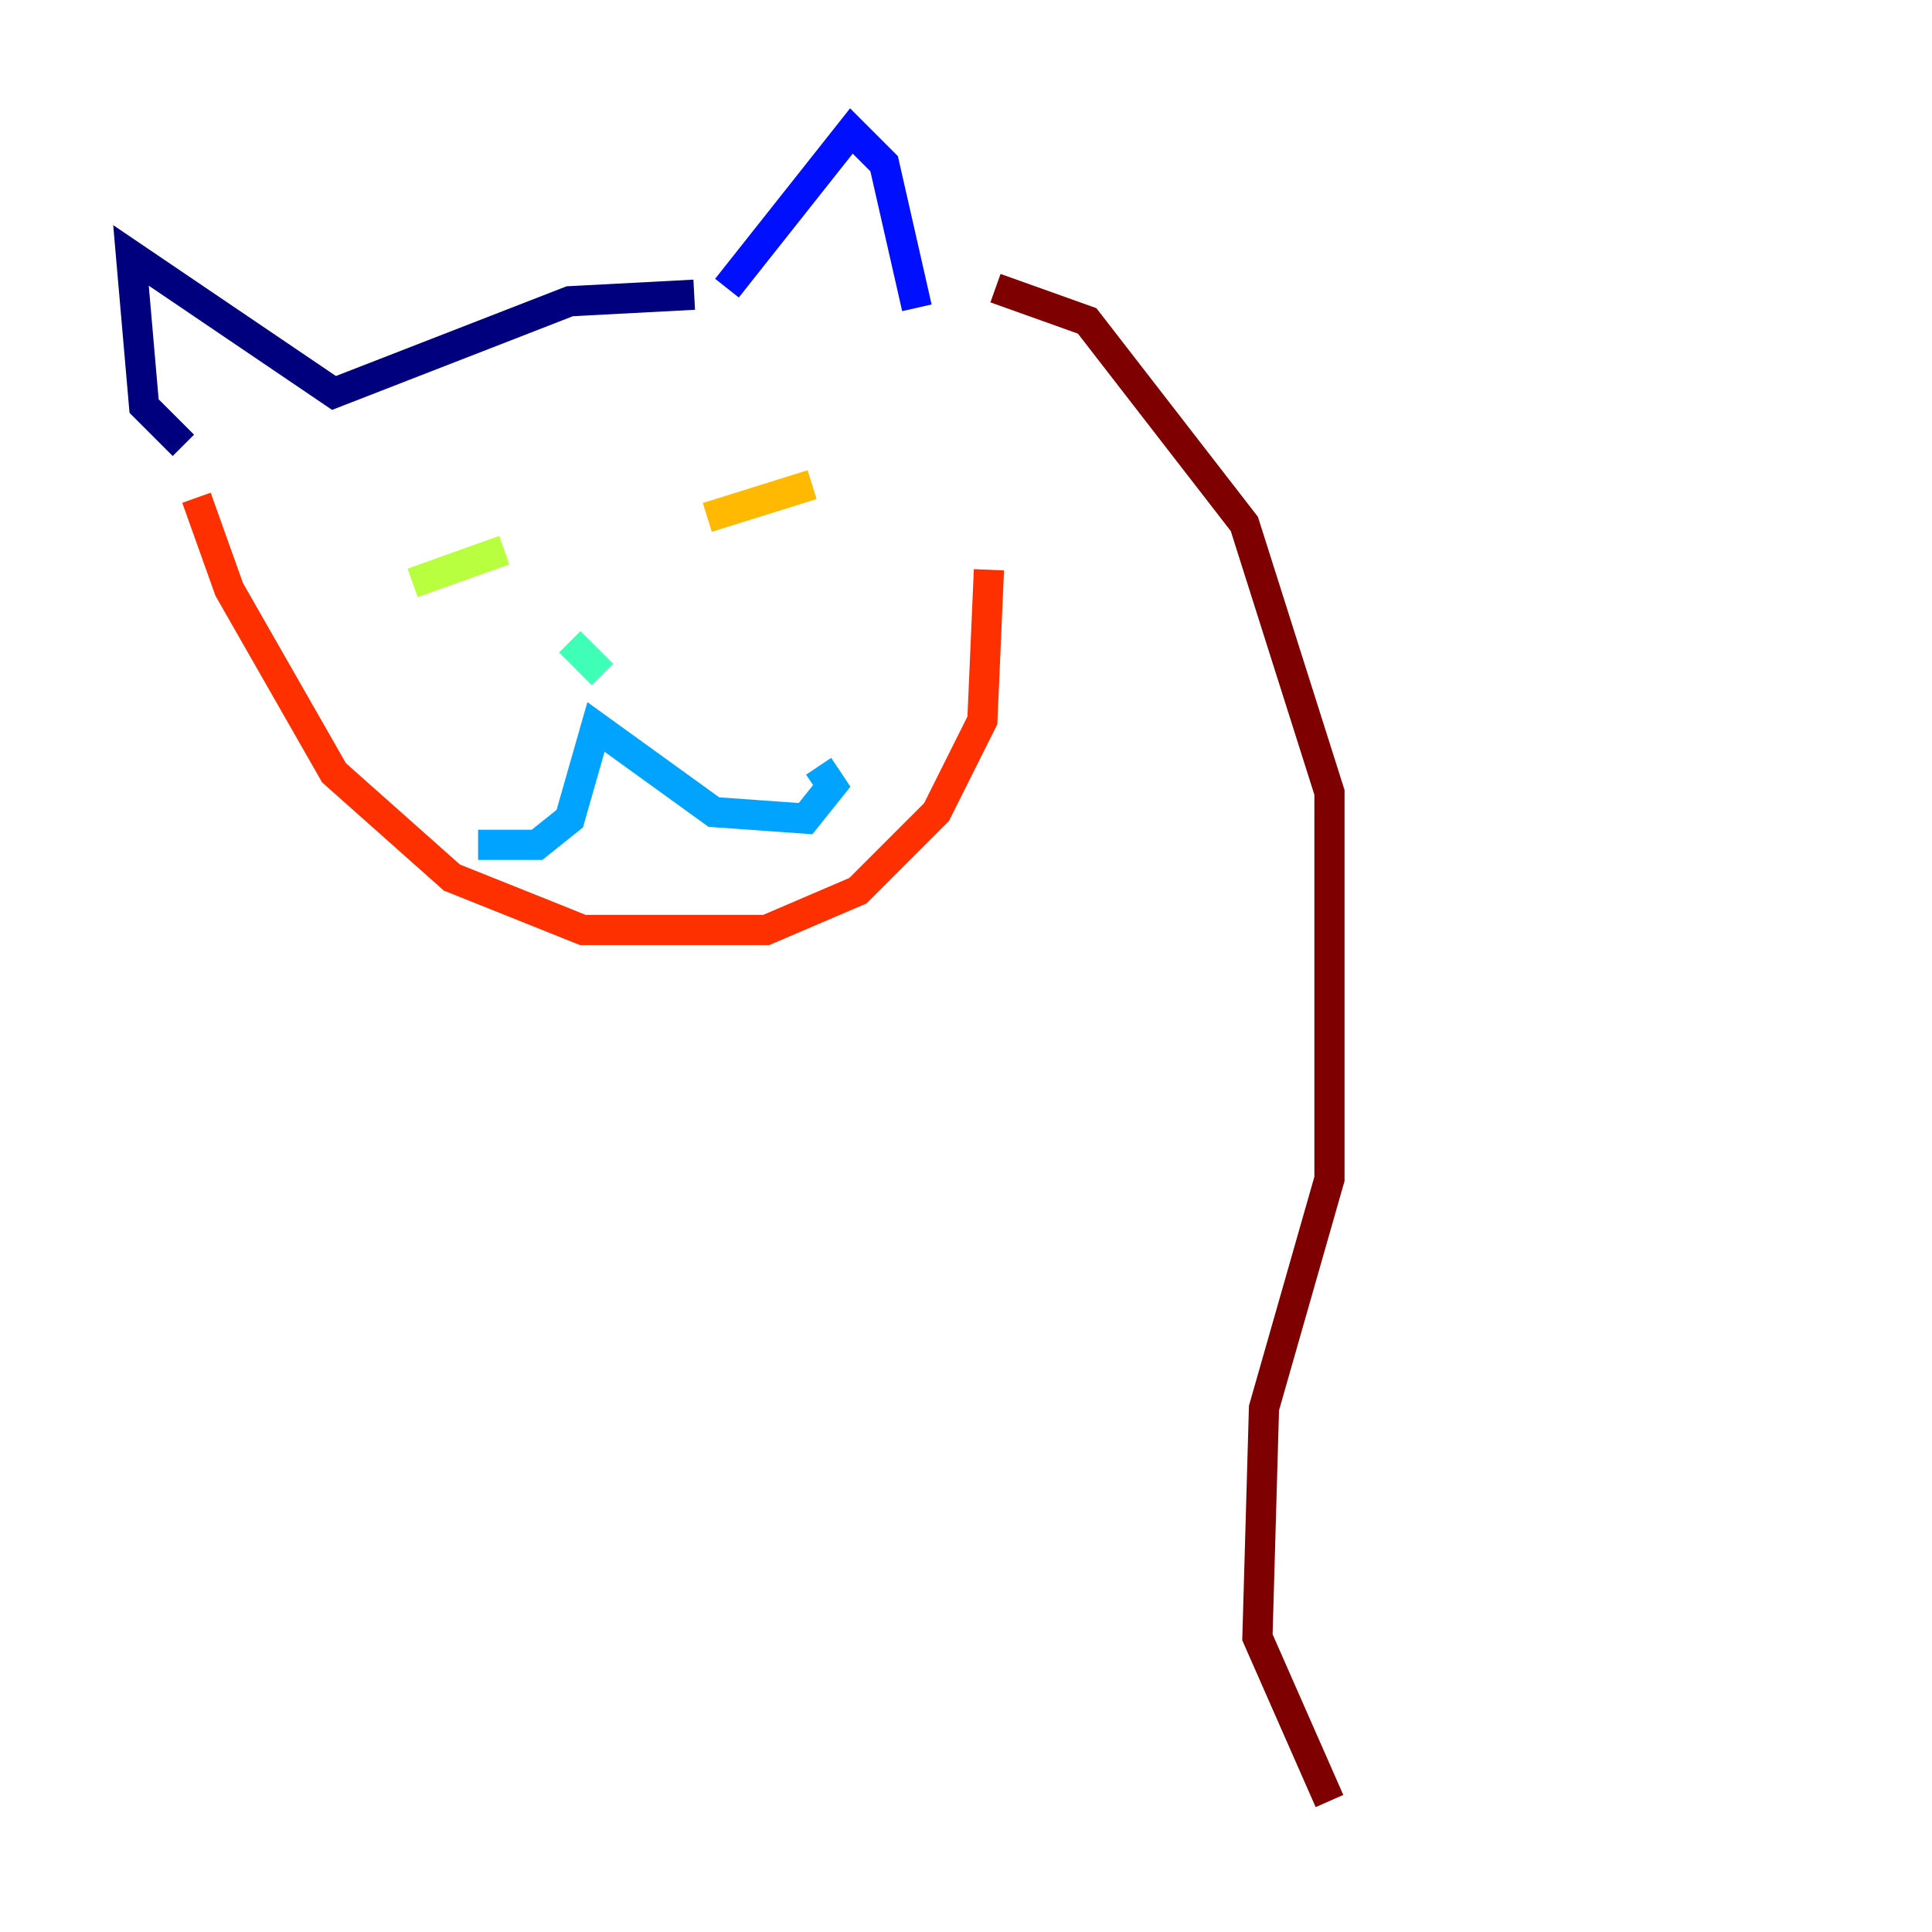 <?xml version="1.0" encoding="utf-8" ?>
<svg baseProfile="tiny" height="128" version="1.2" viewBox="0,0,128,128" width="128" xmlns="http://www.w3.org/2000/svg" xmlns:ev="http://www.w3.org/2001/xml-events" xmlns:xlink="http://www.w3.org/1999/xlink"><defs /><polyline fill="none" points="45.993,19.525 37.749,19.959 22.129,26.034 8.678,16.922 9.546,26.902 12.149,29.505" stroke="#00007f" stroke-width="2" /><polyline fill="none" points="48.163,19.091 56.407,8.678 58.576,10.848 60.746,20.393" stroke="#0010ff" stroke-width="2" /><polyline fill="none" points="31.675,55.973 35.58,55.973 37.749,54.237 39.485,48.163 47.295,53.803 53.37,54.237 55.105,52.068 54.237,50.766" stroke="#00a4ff" stroke-width="2" /><polyline fill="none" points="39.919,44.691 37.749,42.522" stroke="#3fffb7" stroke-width="2" /><polyline fill="none" points="33.41,36.447 27.336,38.617" stroke="#b7ff3f" stroke-width="2" /><polyline fill="none" points="46.861,34.278 53.803,32.108" stroke="#ffb900" stroke-width="2" /><polyline fill="none" points="13.017,32.976 15.186,39.051 22.129,51.2 29.939,58.142 38.617,61.614 50.766,61.614 56.841,59.01 62.047,53.803 65.085,47.729 65.519,37.749" stroke="#ff3000" stroke-width="2" /><polyline fill="none" points="65.953,19.091 72.027,21.261 82.441,34.712 88.081,52.502 88.081,78.102 83.742,93.288 83.308,108.475 88.081,119.322" stroke="#7f0000" stroke-width="2" /></svg>